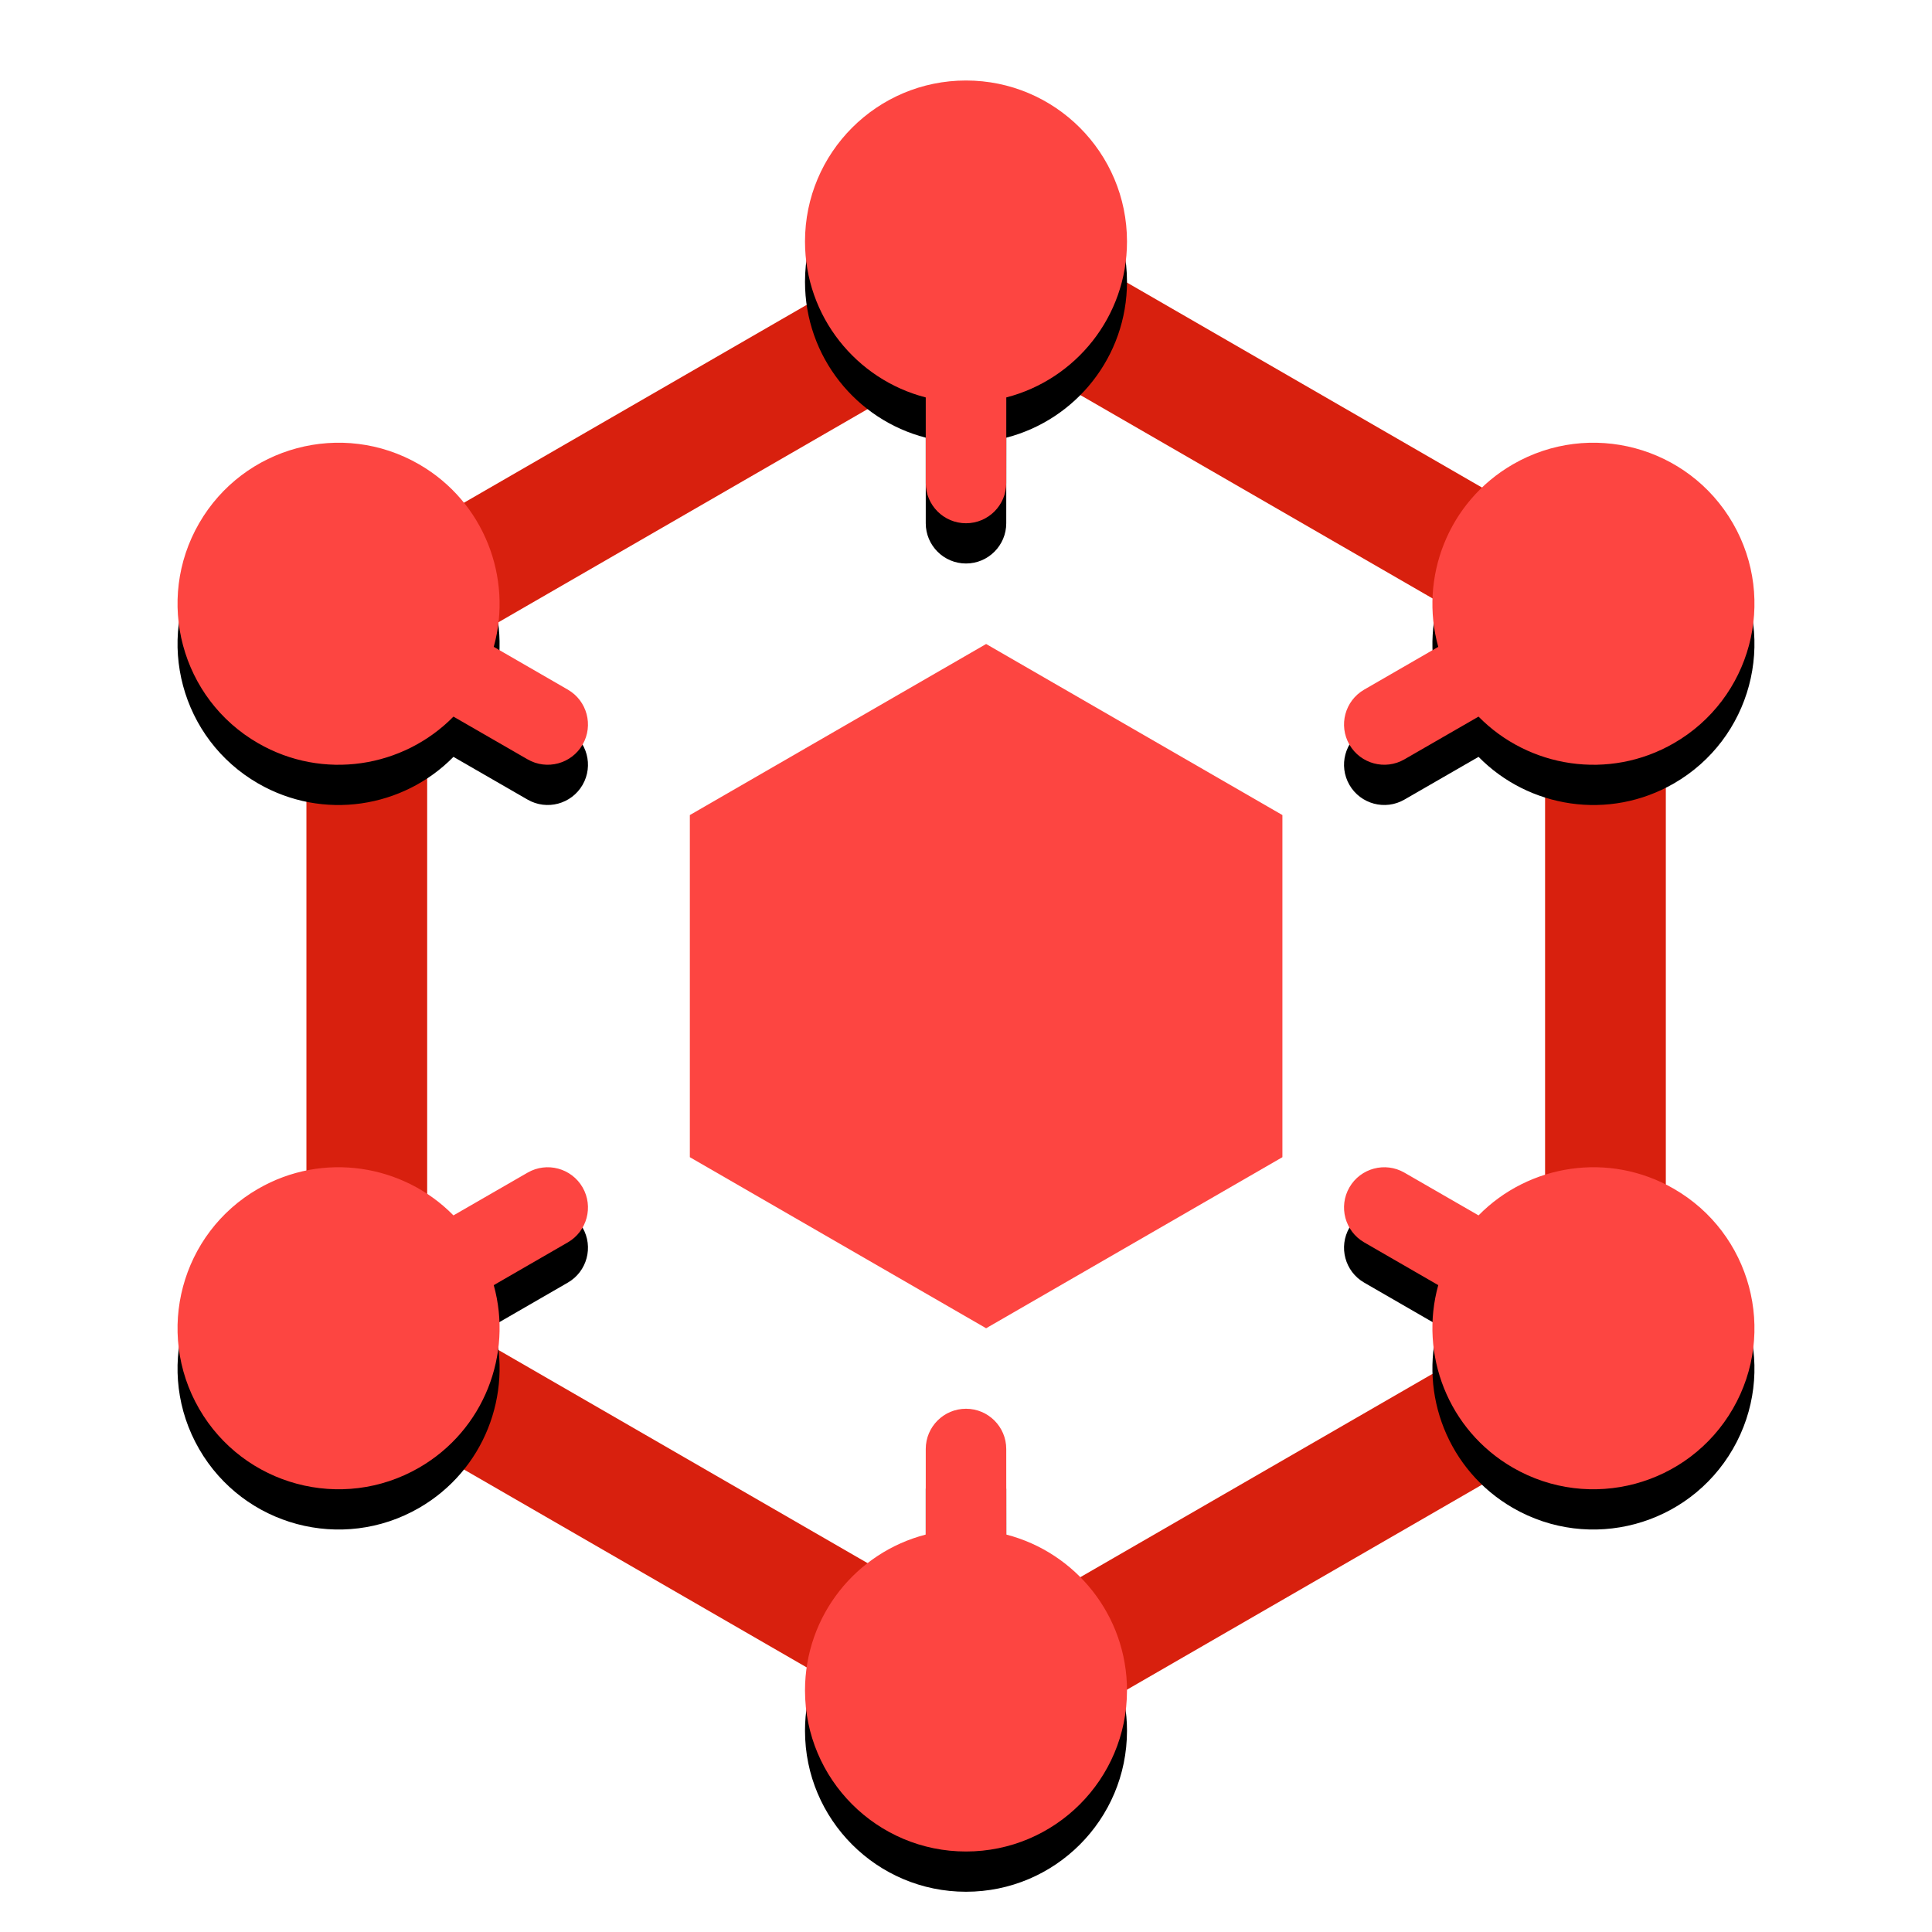 <?xml version="1.0" encoding="UTF-8"?>
<svg width="48px" height="48px" viewBox="0 0 48 48" version="1.1" xmlns="http://www.w3.org/2000/svg" xmlns:xlink="http://www.w3.org/1999/xlink">
    <title>icon/权限管理</title>
    <defs>
        <path d="M24,35 C24.552,35 25,35.448 25,36 L25.001,38.126 C26.726,38.571 28,40.136 28,42 C28,44.209 26.209,46 24,46 C21.791,46 20,44.209 20,42 C20,40.136 21.275,38.57 23,38.126 L23,36 C23,35.448 23.448,35 24,35 Z M36.734,30.196 C37.982,28.925 39.975,28.604 41.588,29.536 C43.502,30.64 44.157,33.087 43.053,35 C41.948,36.913 39.502,37.569 37.588,36.464 C35.974,35.532 35.256,33.645 35.733,31.929 L33.892,30.866 C33.414,30.59 33.25,29.978 33.526,29.5 C33.802,29.022 34.414,28.858 34.892,29.134 Z M6.412,29.536 C8.025,28.604 10.018,28.925 11.266,30.196 L13.108,29.134 C13.586,28.858 14.198,29.022 14.474,29.5 C14.75,29.978 14.586,30.59 14.108,30.866 L12.267,31.929 C12.744,33.645 12.026,35.532 10.412,36.464 C8.498,37.569 6.052,36.913 4.947,35 C3.843,33.087 4.498,30.64 6.412,29.536 Z M37.588,11.536 C39.502,10.431 41.948,11.087 43.053,13 C44.157,14.913 43.502,17.36 41.588,18.464 C39.975,19.396 37.982,19.075 36.734,17.804 L34.892,18.866 C34.414,19.142 33.802,18.978 33.526,18.5 C33.25,18.022 33.414,17.41 33.892,17.134 L35.733,16.071 C35.256,14.355 35.974,12.468 37.588,11.536 Z M4.947,13 C6.052,11.087 8.498,10.431 10.412,11.536 C12.026,12.468 12.744,14.355 12.267,16.071 L14.108,17.134 C14.586,17.41 14.75,18.022 14.474,18.5 C14.198,18.978 13.586,19.142 13.108,18.866 L11.266,17.804 C10.018,19.075 8.025,19.396 6.412,18.464 C4.498,17.36 3.843,14.913 4.947,13 Z M24,2 C26.209,2 28,3.791 28,6 C28,7.864 26.726,9.429 25.001,9.874 L25,12 C25,12.552 24.552,13 24,13 C23.448,13 23,12.552 23,12 L23,9.874 C21.275,9.43 20,7.864 20,6 C20,3.791 21.791,2 24,2 Z" id="path-1"></path>
        <filter x="-16.6%" y="-12.5%" width="133.2%" height="129.5%" filterUnits="objectBoundingBox" id="filter-2">
            <feOffset dx="0" dy="1" in="SourceAlpha" result="shadowOffsetOuter1"></feOffset>
            <feGaussianBlur stdDeviation="2" in="shadowOffsetOuter1" result="shadowBlurOuter1"></feGaussianBlur>
            <feColorMatrix values="0 0 0 0 0.451   0 0 0 0 0.063   0 0 0 0 0.027  0 0 0 0.2 0" type="matrix" in="shadowBlurOuter1"></feColorMatrix>
        </filter>
    </defs>
    <g id="icon/权限管理" stroke="none" stroke-width="1" fill="none" fill-rule="evenodd">
        <path d="M24.5,8.464 L10.613,16.482 L10.613,32.518 L24.5,40.536 L38.387,32.518 L38.387,16.482 L24.5,8.464 Z M24.5,5 L41.387,14.75 L41.387,34.25 L24.5,44 L7.613,34.25 L7.613,14.75 L24.5,5 Z" id="多边形" fill="#D8200E" fill-rule="nonzero"></path>
        <g id="合并形状" fill-rule="nonzero">
            <use fill="black" fill-opacity="1" filter="url(#filter-2)" xlink:href="#path-1"></use>
            <use fill="#FD4541" xlink:href="#path-1"></use>
        </g>
        <polygon id="多边形-copy" fill="#FD4541" fill-rule="nonzero" points="24.5 16 31.861 20.25 31.861 28.75 24.5 33 17.139 28.75 17.139 20.25"></polygon>
    </g>
</svg>